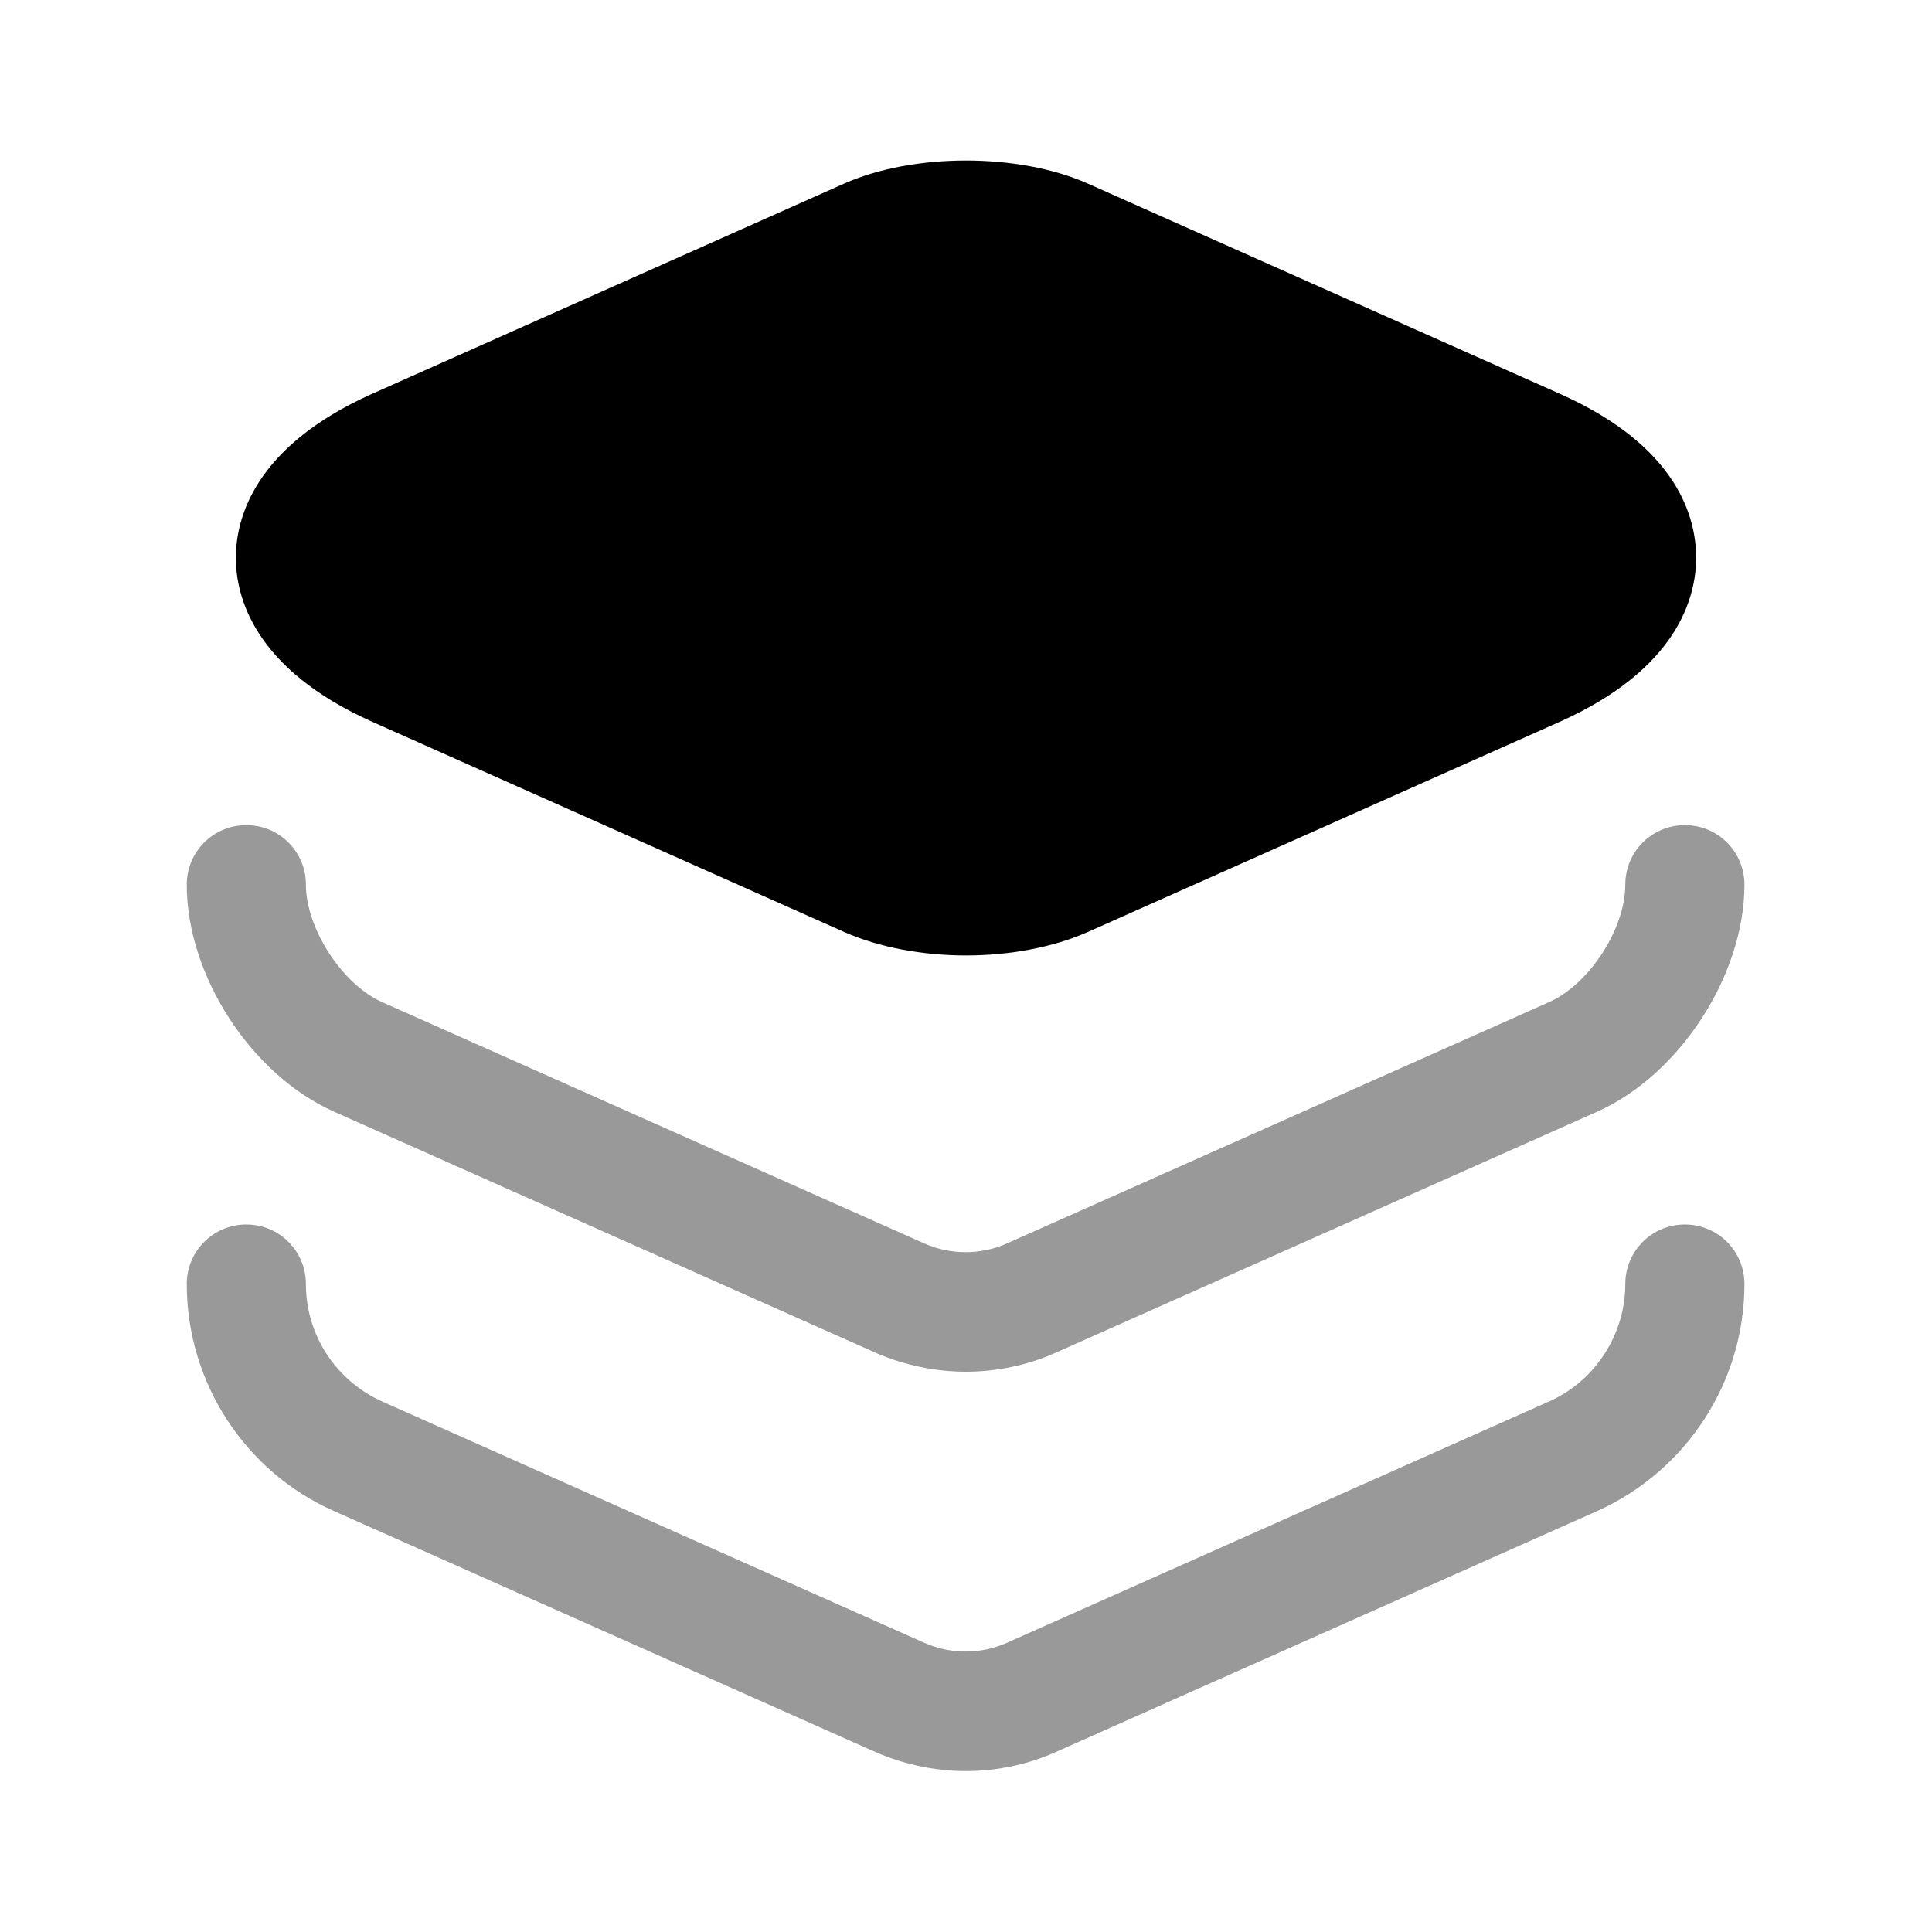 <svg width="24" height="24" viewBox="0 0 24 24" fill="#000000" xmlns="http://www.w3.org/2000/svg">
<g clip-path="url(#clip0_4418_4715)">
<path d="M19.37 4.889L13.51 2.279C12.65 1.899 11.35 1.899 10.49 2.279L4.63 4.889C3.15 5.549 2.93 6.449 2.93 6.929C2.93 7.409 3.15 8.309 4.63 8.969L10.49 11.579C10.92 11.769 11.46 11.869 12 11.869C12.54 11.869 13.08 11.769 13.51 11.579L19.37 8.969C20.85 8.309 21.07 7.409 21.07 6.929C21.07 6.449 20.86 5.549 19.37 4.889Z"/>
<path opacity="0.4" d="M12 17.04C11.62 17.04 11.24 16.96 10.89 16.81L4.15 13.81C3.12 13.35 2.32 12.12 2.32 10.99C2.32 10.58 2.65 10.25 3.06 10.25C3.47 10.25 3.8 10.58 3.8 10.99C3.8 11.53 4.25 12.23 4.75 12.45L11.49 15.45C11.81 15.59 12.18 15.59 12.5 15.45L19.24 12.45C19.74 12.23 20.19 11.54 20.19 10.99C20.19 10.58 20.52 10.25 20.93 10.25C21.34 10.25 21.67 10.58 21.67 10.99C21.67 12.11 20.87 13.35 19.84 13.81L13.1 16.81C12.76 16.96 12.38 17.04 12 17.04Z"/>
<path opacity="0.4" d="M12 22.001C11.62 22.001 11.24 21.921 10.89 21.771L4.15 18.771C3.04 18.281 2.32 17.171 2.32 15.951C2.32 15.541 2.65 15.211 3.06 15.211C3.47 15.211 3.8 15.541 3.8 15.951C3.8 16.581 4.17 17.151 4.75 17.411L11.49 20.411C11.81 20.551 12.18 20.551 12.5 20.411L19.24 17.411C19.81 17.161 20.19 16.581 20.19 15.951C20.19 15.541 20.52 15.211 20.93 15.211C21.34 15.211 21.67 15.541 21.67 15.951C21.67 17.171 20.95 18.271 19.84 18.771L13.1 21.771C12.76 21.921 12.38 22.001 12 22.001Z"/>
</g>
<defs>
<clipPath id="clip0_4418_4715">
<rect width="24" height="24" fill="white"/>
</clipPath>
</defs>
</svg>